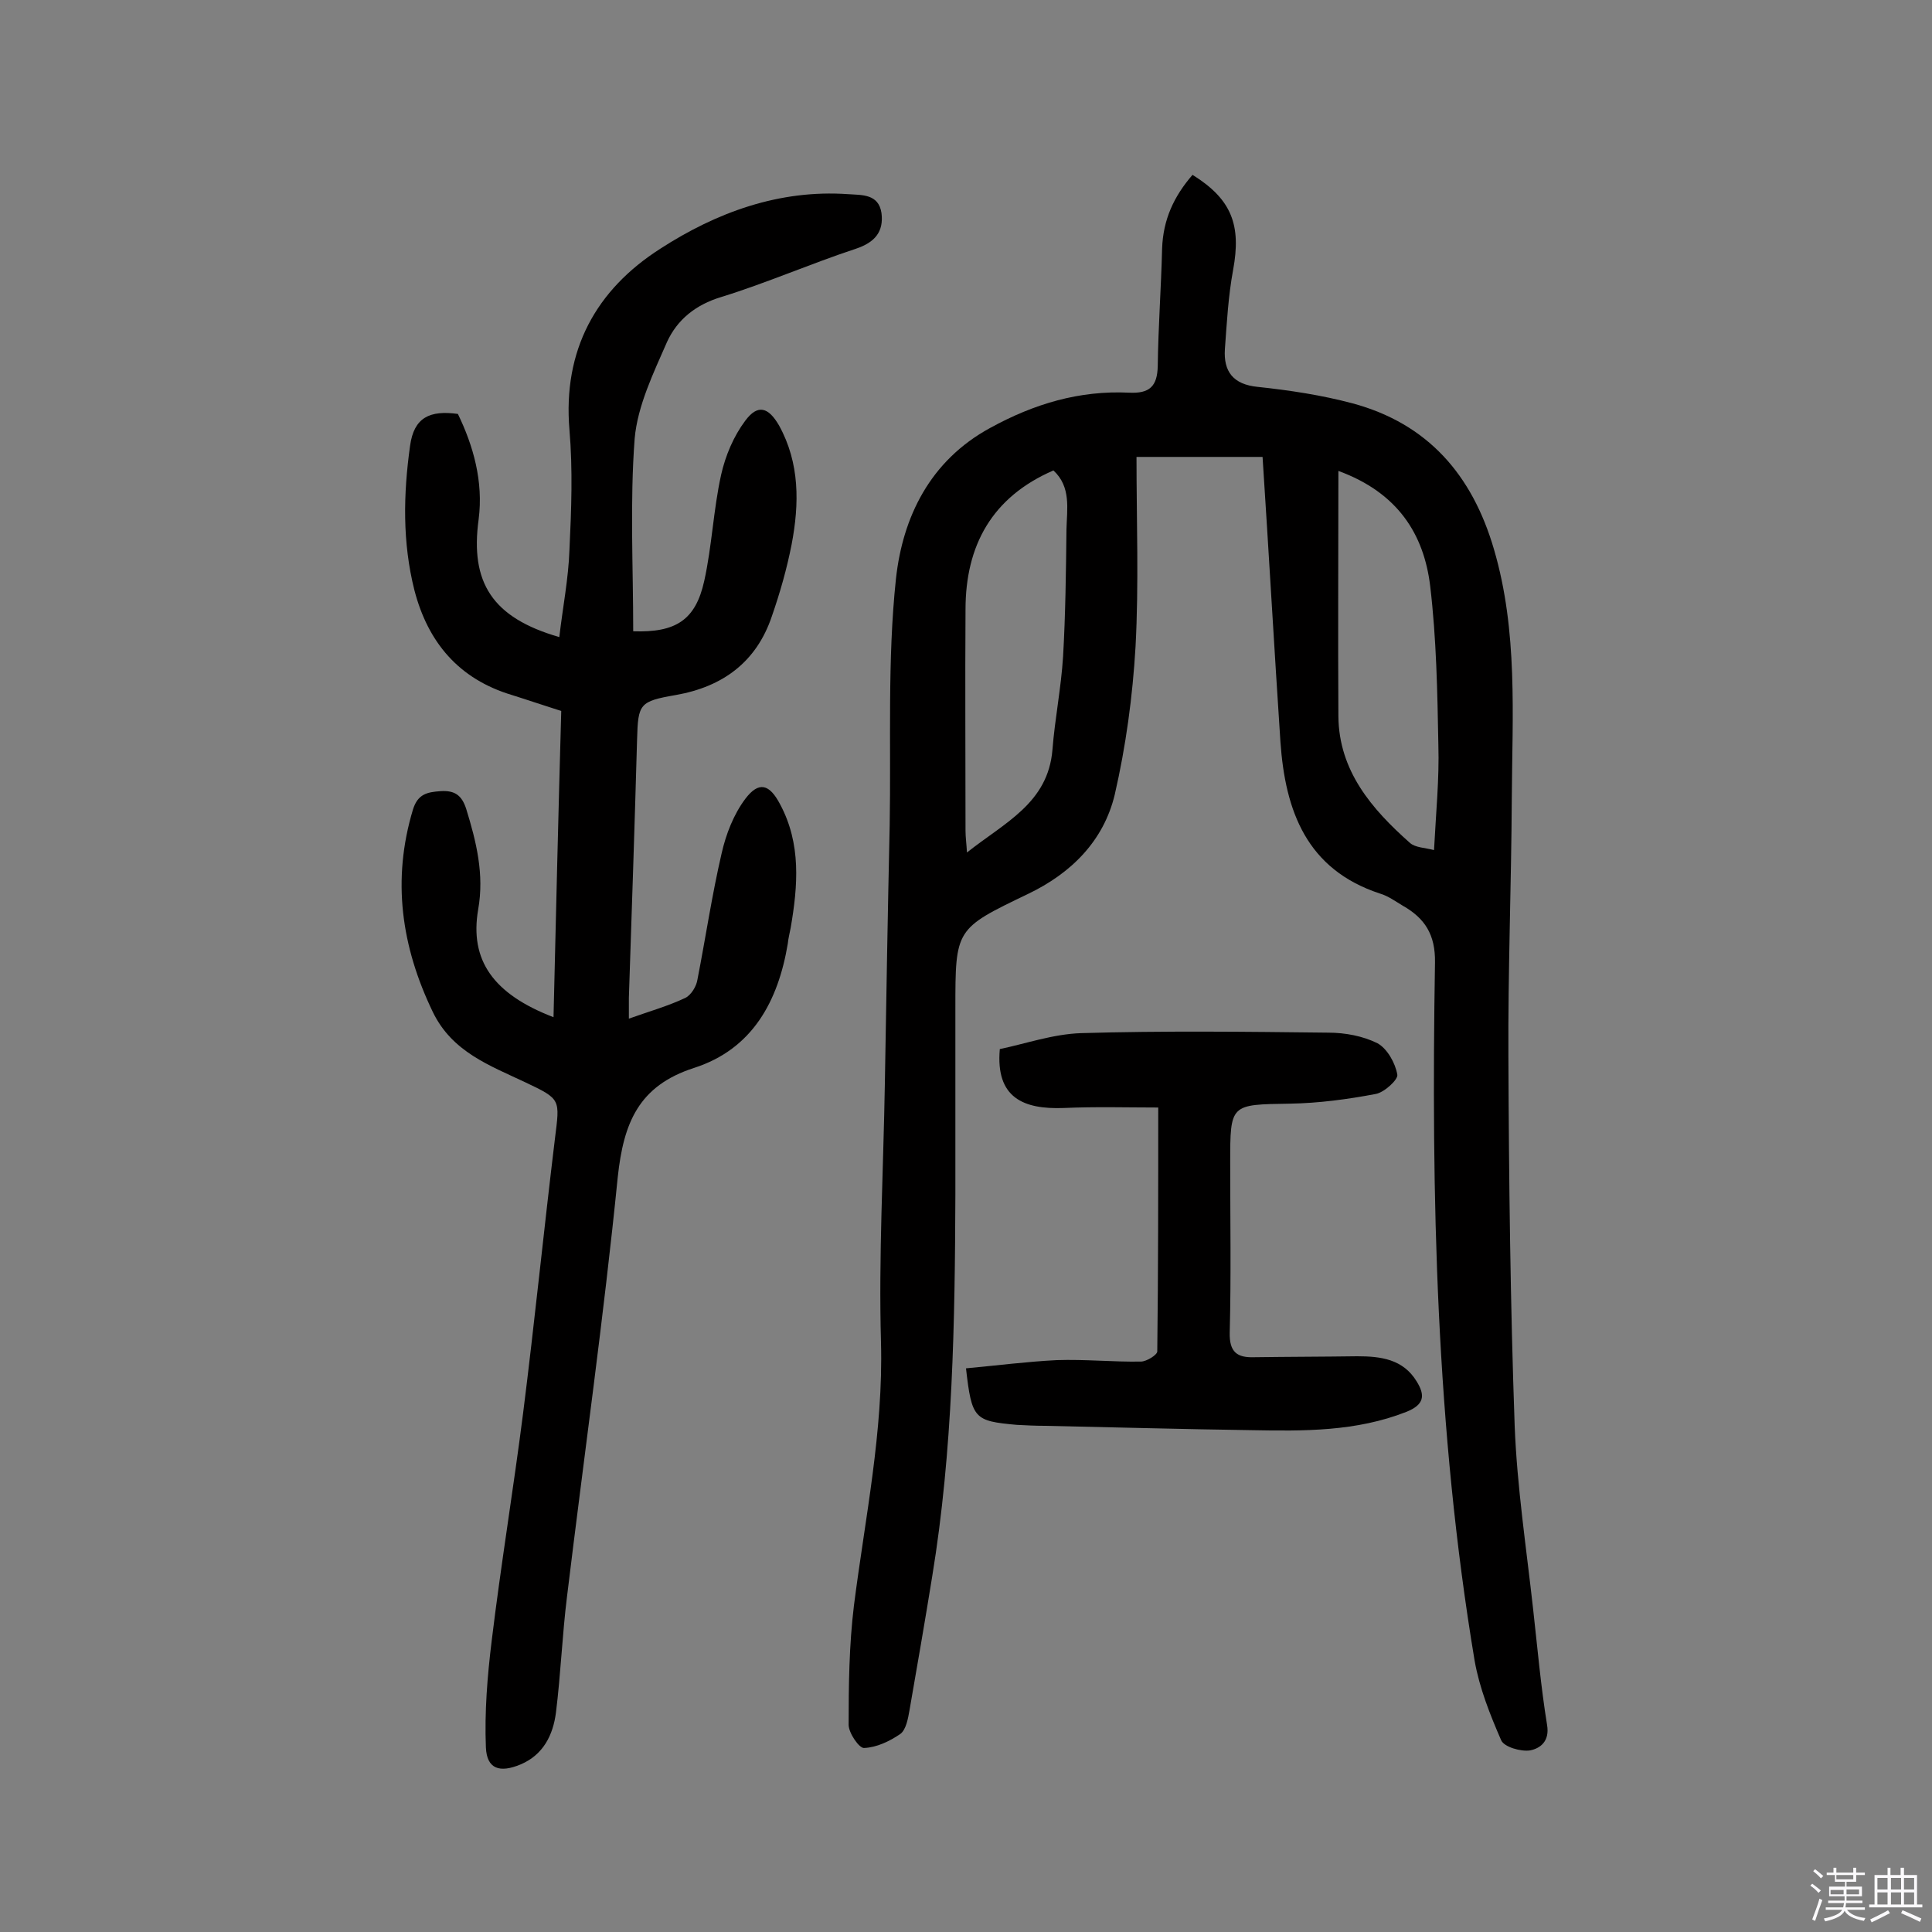 <svg enable-background="new 0 0 400 400" viewBox="0 0 400 400" xmlns="http://www.w3.org/2000/svg"><rect x="0" y="0" width="400" height="400" fill="#808080" stroke="none"/><path d="m374.8 390.4.4-.4c.7.5 1.3 1 1.8 1.4l-.5.5c-.5-.6-1.1-1.1-1.7-1.5zm1 7.3-.6-.3c.5-1.4 1.1-2.8 1.5-4.3.2.1.4.2.6.3-.5 1.3-1 2.8-1.5 4.3zm-.4-10.3.4-.4c.4.3 1 .8 1.7 1.4l-.5.5c-.4-.5-1-1-1.6-1.5zm2.5.3h1.7v-1h.6v1h3.5v-1h.6v1h1.8v.5h-1.8v1.4h-2v1h3.2v2h-3.2v.9h3.3v.5h-3.4c0 .3-.1.6-.1.9h4v.5h-3.7c.7.9 1.9 1.5 3.8 1.7-.1.2-.2.4-.3.6-2.1-.4-3.5-1.1-4-2.1-.4 1-1.8 1.7-4 2.2-.1-.2-.2-.4-.3-.6 2.1-.4 3.4-1 3.8-1.8h-3.4v-.5h3.6c.1-.3.1-.6.2-.9h-3.3v-.5h3.4c0-.3 0-.6 0-.9h-3.2v-2h3.3v-1h-2.1v-1.4h-1.7v-.5zm1.1 3.5v1h2.7c0-.3 0-.4 0-.4 0-.1 0-.2 0-.2 0-.1 0-.2 0-.3h-2.7zm1.2-3v.9h3.5v-.9zm4.7 3h-2.6v.6.4h2.6z" fill="#fbfafc"/><path d="m393.6 386.7h.6v1.5h2.7v6.1h1.1v.6h-11v-.6h1.1v-6.1h2.7v-1.5h.6v1.5h2.1v-1.5zm-2.7 8.8.4.6c-1.2.6-2.5 1.3-3.8 1.9-.1-.2-.2-.4-.3-.6 1.2-.6 2.5-1.2 3.7-1.9zm-2.2-6.7v2.4h2.1v-2.4zm0 3v2.5h2.1v-2.5zm2.8-3v2.4h2.1v-2.4zm0 3v2.5h2.1v-2.5zm6 6.1c-1.4-.7-2.7-1.3-3.9-1.8l.3-.6c1.5.6 2.7 1.2 3.9 1.7zm-1.2-9.1h-2.1v2.4h2.1zm-2.1 3v2.5h2.1v-2.5z" fill="#fbfafc"/><g fill="#010000"><path d="m246.9 36.2c8.2 5.1 10.1 10.5 8.4 19.7-1 5.4-1.3 10.9-1.7 16.4-.3 4.6 1.7 7.3 6.8 7.8 6.6.7 13.2 1.7 19.6 3.4 15.6 4.2 24.8 14.8 29.3 30.2 5 17 3.8 34.4 3.7 51.7-.1 17.8-.8 35.7-.7 53.5.1 25.5.4 51 1.3 76.4.5 12.6 2.4 25.1 3.8 37.7.9 8 1.6 16.1 2.9 24.1.6 3.5-1.5 4.9-3.5 5.3-1.9.3-5.4-.7-6-2.1-2.3-5.3-4.5-10.8-5.5-16.5-8-47.9-9-96.2-8.2-144.5.1-5.8-2.1-9.2-6.7-11.8-1.5-.9-3-2-4.7-2.5-15.2-5-19.6-17.1-20.6-31.4-1.3-19.6-2.4-39.1-3.7-59-8.5 0-17.3 0-26.1 0 0 13.3.5 26.3-.2 39.3-.6 10.3-2 20.6-4.3 30.6-2.3 9.6-9 16.3-18 20.6-15 7.2-15 7.2-15 23.7v38.5c-.1 26.4-.5 52.9-4.8 79.1-1.5 9.3-3.1 18.5-4.7 27.7-.3 1.7-.7 4-1.9 4.9-2.2 1.5-4.9 2.8-7.5 2.9-1 .1-3.2-3.1-3.2-4.8 0-8.2.1-16.5 1.1-24.7 2.3-18.1 6.1-36 5.6-54.5-.5-17.8.5-35.7.8-53.5s.6-35.7 1-53.5c.3-17-.5-34.2 1.3-51.1 1.4-12.7 7-24.4 19.5-31.2 9.1-5 18.5-7.8 28.8-7.3 4.2.2 5.8-1.3 5.9-5.5.1-8.1.7-16.2.9-24.3.2-6 2.4-10.8 6.3-15.3zm30.2 61.3c0 17.3-.1 34 0 50.8.1 11.3 6.9 19.2 14.8 26.2 1.1 1 3.1 1 5 1.5.4-7.8 1.1-14.7.9-21.7-.2-11-.4-22.1-1.7-33-1.3-10.7-6.7-19.3-19-23.8zm-59-.1c-12.7 5.5-18.2 15.5-18.2 28.8-.1 15.3 0 30.5 0 45.8 0 1.3.2 2.7.3 4.5 7.8-6.2 16.8-10.2 17.7-21.3.5-6.4 1.8-12.8 2.2-19.3.5-8.7.6-17.5.7-26.3.1-4.2 1-8.8-2.7-12.2z"/><path d="m116.2 147.2c-3.8-1.2-7-2.3-10.2-3.3-11-3.3-17.4-10.9-20.2-21.7-2.5-9.9-2.3-19.9-.9-29.9.8-5.9 4.1-7.4 9.9-6.6 3.2 6.6 5.3 14 4.3 21.8-1.8 13.1 2.8 20.4 16.7 24.4.7-6.1 1.9-12.1 2.1-18.1.4-8.3.7-16.6 0-24.8-1.4-16.5 5.5-29 18.8-37.5 11.6-7.5 24.6-12.3 38.9-11.3 2.8.2 6.3-.1 6.9 3.9.5 3.9-1.4 6.1-5.3 7.4-9.4 3.1-18.5 7.1-27.9 10-5.3 1.6-9.1 4.7-11.2 9.3-2.8 6.4-6.1 13.2-6.7 20-1 13.2-.3 26.6-.3 39.9 8.8.3 12.9-2.3 14.7-10.4 1.6-7.2 1.9-14.8 3.5-22 .9-4 2.6-8 5-11.2 2.6-3.5 4.8-2.8 7 1 4.3 7.8 4.2 16.2 2.6 24.6-1 5.1-2.4 10-4.1 14.9-3.2 9.5-10.2 14.6-19.9 16.3-7.5 1.3-7.8 1.8-8 9.2-.5 17.8-1.1 35.7-1.7 53.5v4.3c4.2-1.5 8.1-2.6 11.7-4.3 1.2-.6 2.3-2.4 2.5-3.8 1.7-8.7 3-17.5 5-26.1.9-4 2.5-8.1 4.9-11.3 2.8-3.7 5-3.1 7.2 1.1 4.4 8.2 3.7 16.9 2.2 25.6-.2 1.1-.5 2.2-.6 3.3-2 11.9-7.3 21.8-19.4 25.7-11.5 3.7-14.6 11.4-15.8 22.6-2.9 29-7 57.9-10.5 86.8-1 8-1.3 16.1-2.3 24.1-.6 4.6-2.6 8.7-7.3 10.7-4.3 1.8-7 1-7.2-3.5-.3-7.3.3-14.8 1.2-22.1 1.9-15.7 4.5-31.4 6.5-47.1 2.4-19 4.3-38 6.6-56.9 1-8.1 1.3-8.1-6.1-11.6s-15.2-6.3-19.2-14.6c-6.5-13.5-8.5-27.3-4.1-41.9 1-3.2 2.9-3.6 5.7-3.8 3-.2 4.4.9 5.3 3.6 2.1 6.8 3.8 13.6 2.5 20.9-1.8 10.5 3.1 17.5 15.6 22.3.5-21.1 1-42.1 1.6-63.4z"/><path d="m200 283.3c6.5-.6 12.7-1.4 18.8-1.7 5.8-.2 11.6.4 17.4.3 1.2 0 3.4-1.4 3.4-2.1.2-16.5.2-33 .2-50.5-6.2 0-12.9-.2-19.6.1-8.3.3-14.1-2.1-13.2-12.2 5.3-1.1 11-3.1 16.8-3.3 17-.5 34.1-.3 51.2-.1 3.5 0 7.2.7 10.2 2.2 2 1.1 3.7 4.1 4.1 6.5.2 1-2.7 3.7-4.5 4-5.8 1.1-11.8 1.9-17.7 2-12.4.2-12.4 0-12.4 12.3 0 11.7.2 23.4-.1 35.1-.1 4.1 1.6 5.2 5 5.1 7.1-.1 14.3-.1 21.4-.2 4.9 0 9.5.6 12.3 5.2 1.8 2.9 1.6 4.8-2.1 6.3-10.4 4.1-21.2 4-32.1 3.8-14.3-.2-28.5-.6-42.8-.9-1.9 0-3.9-.1-5.8-.2-8.8-.8-9.3-1.2-10.5-11.7z"/></g></svg>